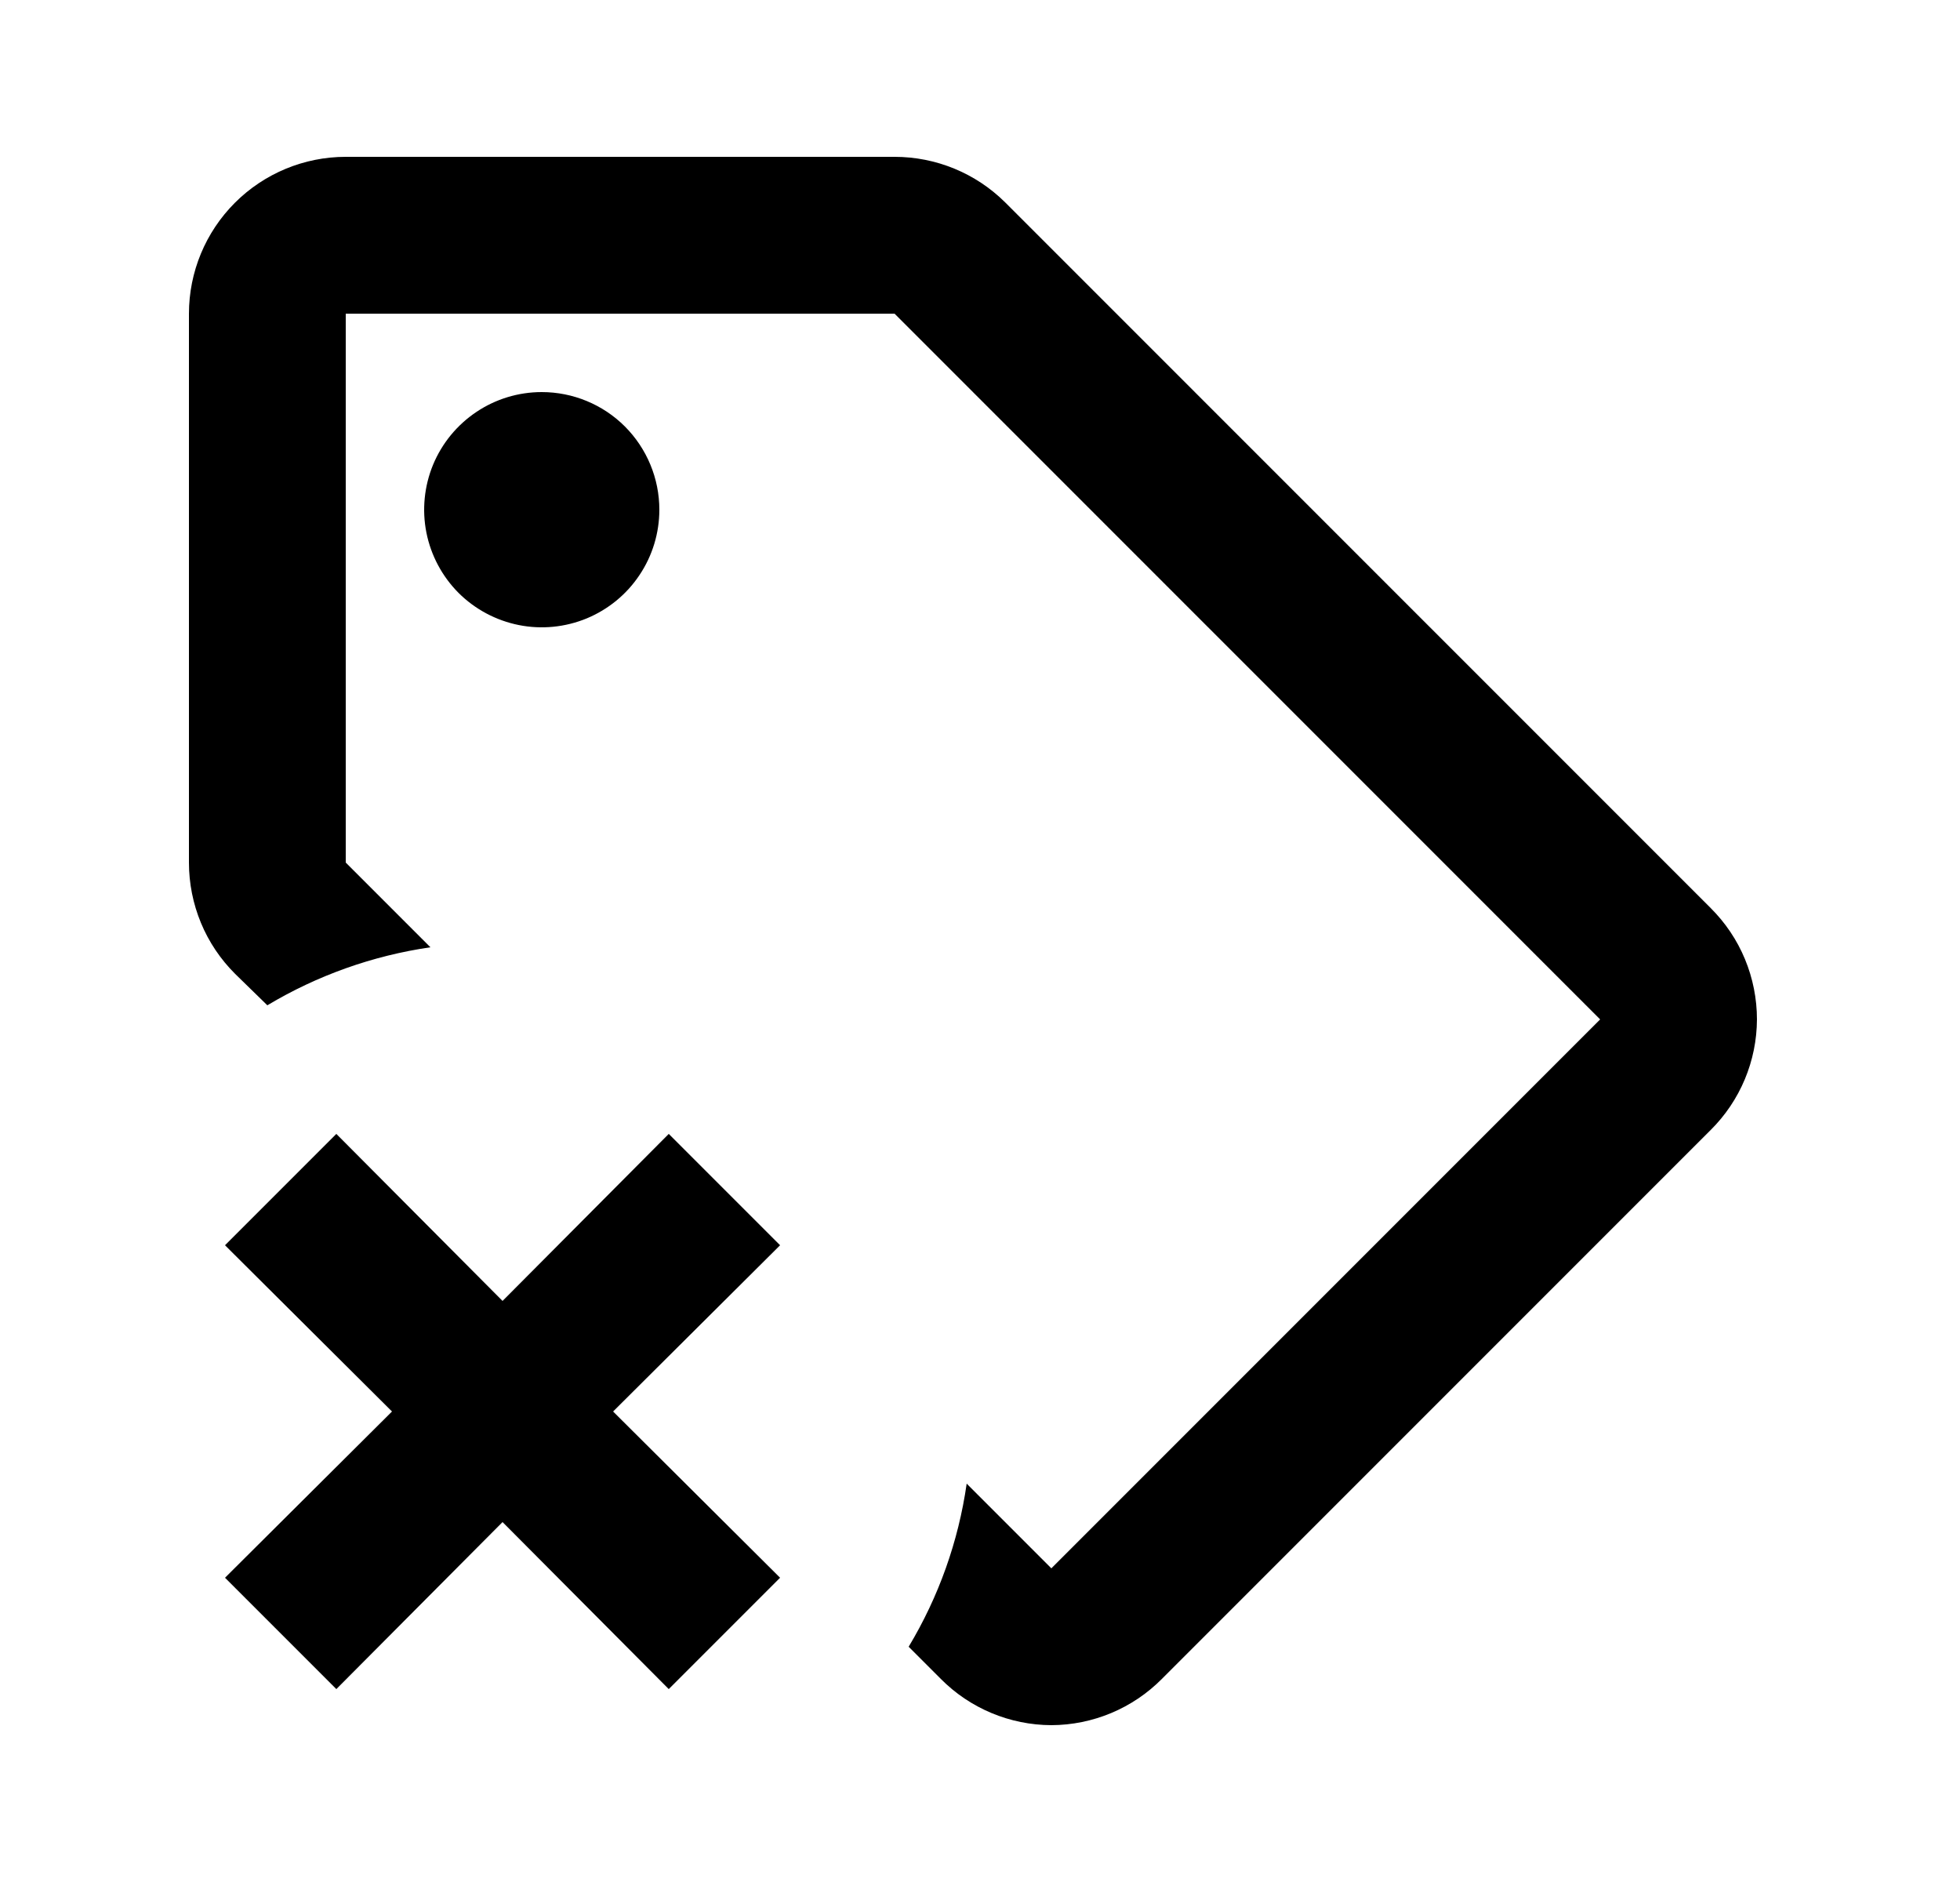 <svg id="1" viewBox="0 0 25 24" xmlns="http://www.w3.org/2000/svg">
<g id="484">
<path id="Vector" d="M6.91 5C6.613 5 6.323 5.088 6.077 5.253C5.83 5.418 5.638 5.652 5.524 5.926C5.411 6.2 5.381 6.502 5.439 6.793C5.497 7.084 5.64 7.351 5.849 7.561C6.059 7.77 6.327 7.913 6.618 7.971C6.908 8.029 7.21 7.999 7.484 7.886C7.758 7.772 7.993 7.58 8.157 7.333C8.322 7.087 8.41 6.797 8.41 6.5C8.41 6.102 8.252 5.721 7.971 5.439C7.69 5.158 7.308 5 6.91 5ZM6.91 5C6.613 5 6.323 5.088 6.077 5.253C5.83 5.418 5.638 5.652 5.524 5.926C5.411 6.2 5.381 6.502 5.439 6.793C5.497 7.084 5.64 7.351 5.849 7.561C6.059 7.77 6.327 7.913 6.618 7.971C6.908 8.029 7.21 7.999 7.484 7.886C7.758 7.772 7.993 7.58 8.157 7.333C8.322 7.087 8.41 6.797 8.41 6.5C8.41 6.102 8.252 5.721 7.971 5.439C7.69 5.158 7.308 5 6.91 5ZM21.82 11.58L12.82 2.58C12.445 2.208 11.938 2 11.41 2H4.41C3.88 2 3.371 2.211 2.996 2.586C2.621 2.961 2.41 3.47 2.41 4V11C2.41 11.264 2.462 11.525 2.563 11.769C2.664 12.013 2.813 12.234 3 12.42L3.41 12.82C4.048 12.438 4.755 12.187 5.49 12.08L4.41 11V4H11.41L20.41 13L13.41 20L12.33 18.92C12.225 19.656 11.973 20.363 11.59 21L12 21.41C12.373 21.786 12.881 21.998 13.41 22C13.94 21.998 14.447 21.786 14.82 21.41L21.82 14.41C22.196 14.037 22.408 13.53 22.41 13C22.41 12.736 22.358 12.475 22.257 12.231C22.156 11.987 22.007 11.766 21.82 11.58ZM6.91 5C6.613 5 6.323 5.088 6.077 5.253C5.83 5.418 5.638 5.652 5.524 5.926C5.411 6.2 5.381 6.502 5.439 6.793C5.497 7.084 5.64 7.351 5.849 7.561C6.059 7.77 6.327 7.913 6.618 7.971C6.908 8.029 7.21 7.999 7.484 7.886C7.758 7.772 7.993 7.58 8.157 7.333C8.322 7.087 8.41 6.797 8.41 6.5C8.41 6.102 8.252 5.721 7.971 5.439C7.69 5.158 7.308 5 6.91 5ZM8.53 21.54L6.41 19.41L4.29 21.54L2.87 20.12L5 18L2.87 15.88L4.29 14.46L6.41 16.59L8.53 14.46L9.95 15.88L7.82 18L9.95 20.12L8.53 21.54Z"/>
</g>
</svg>
